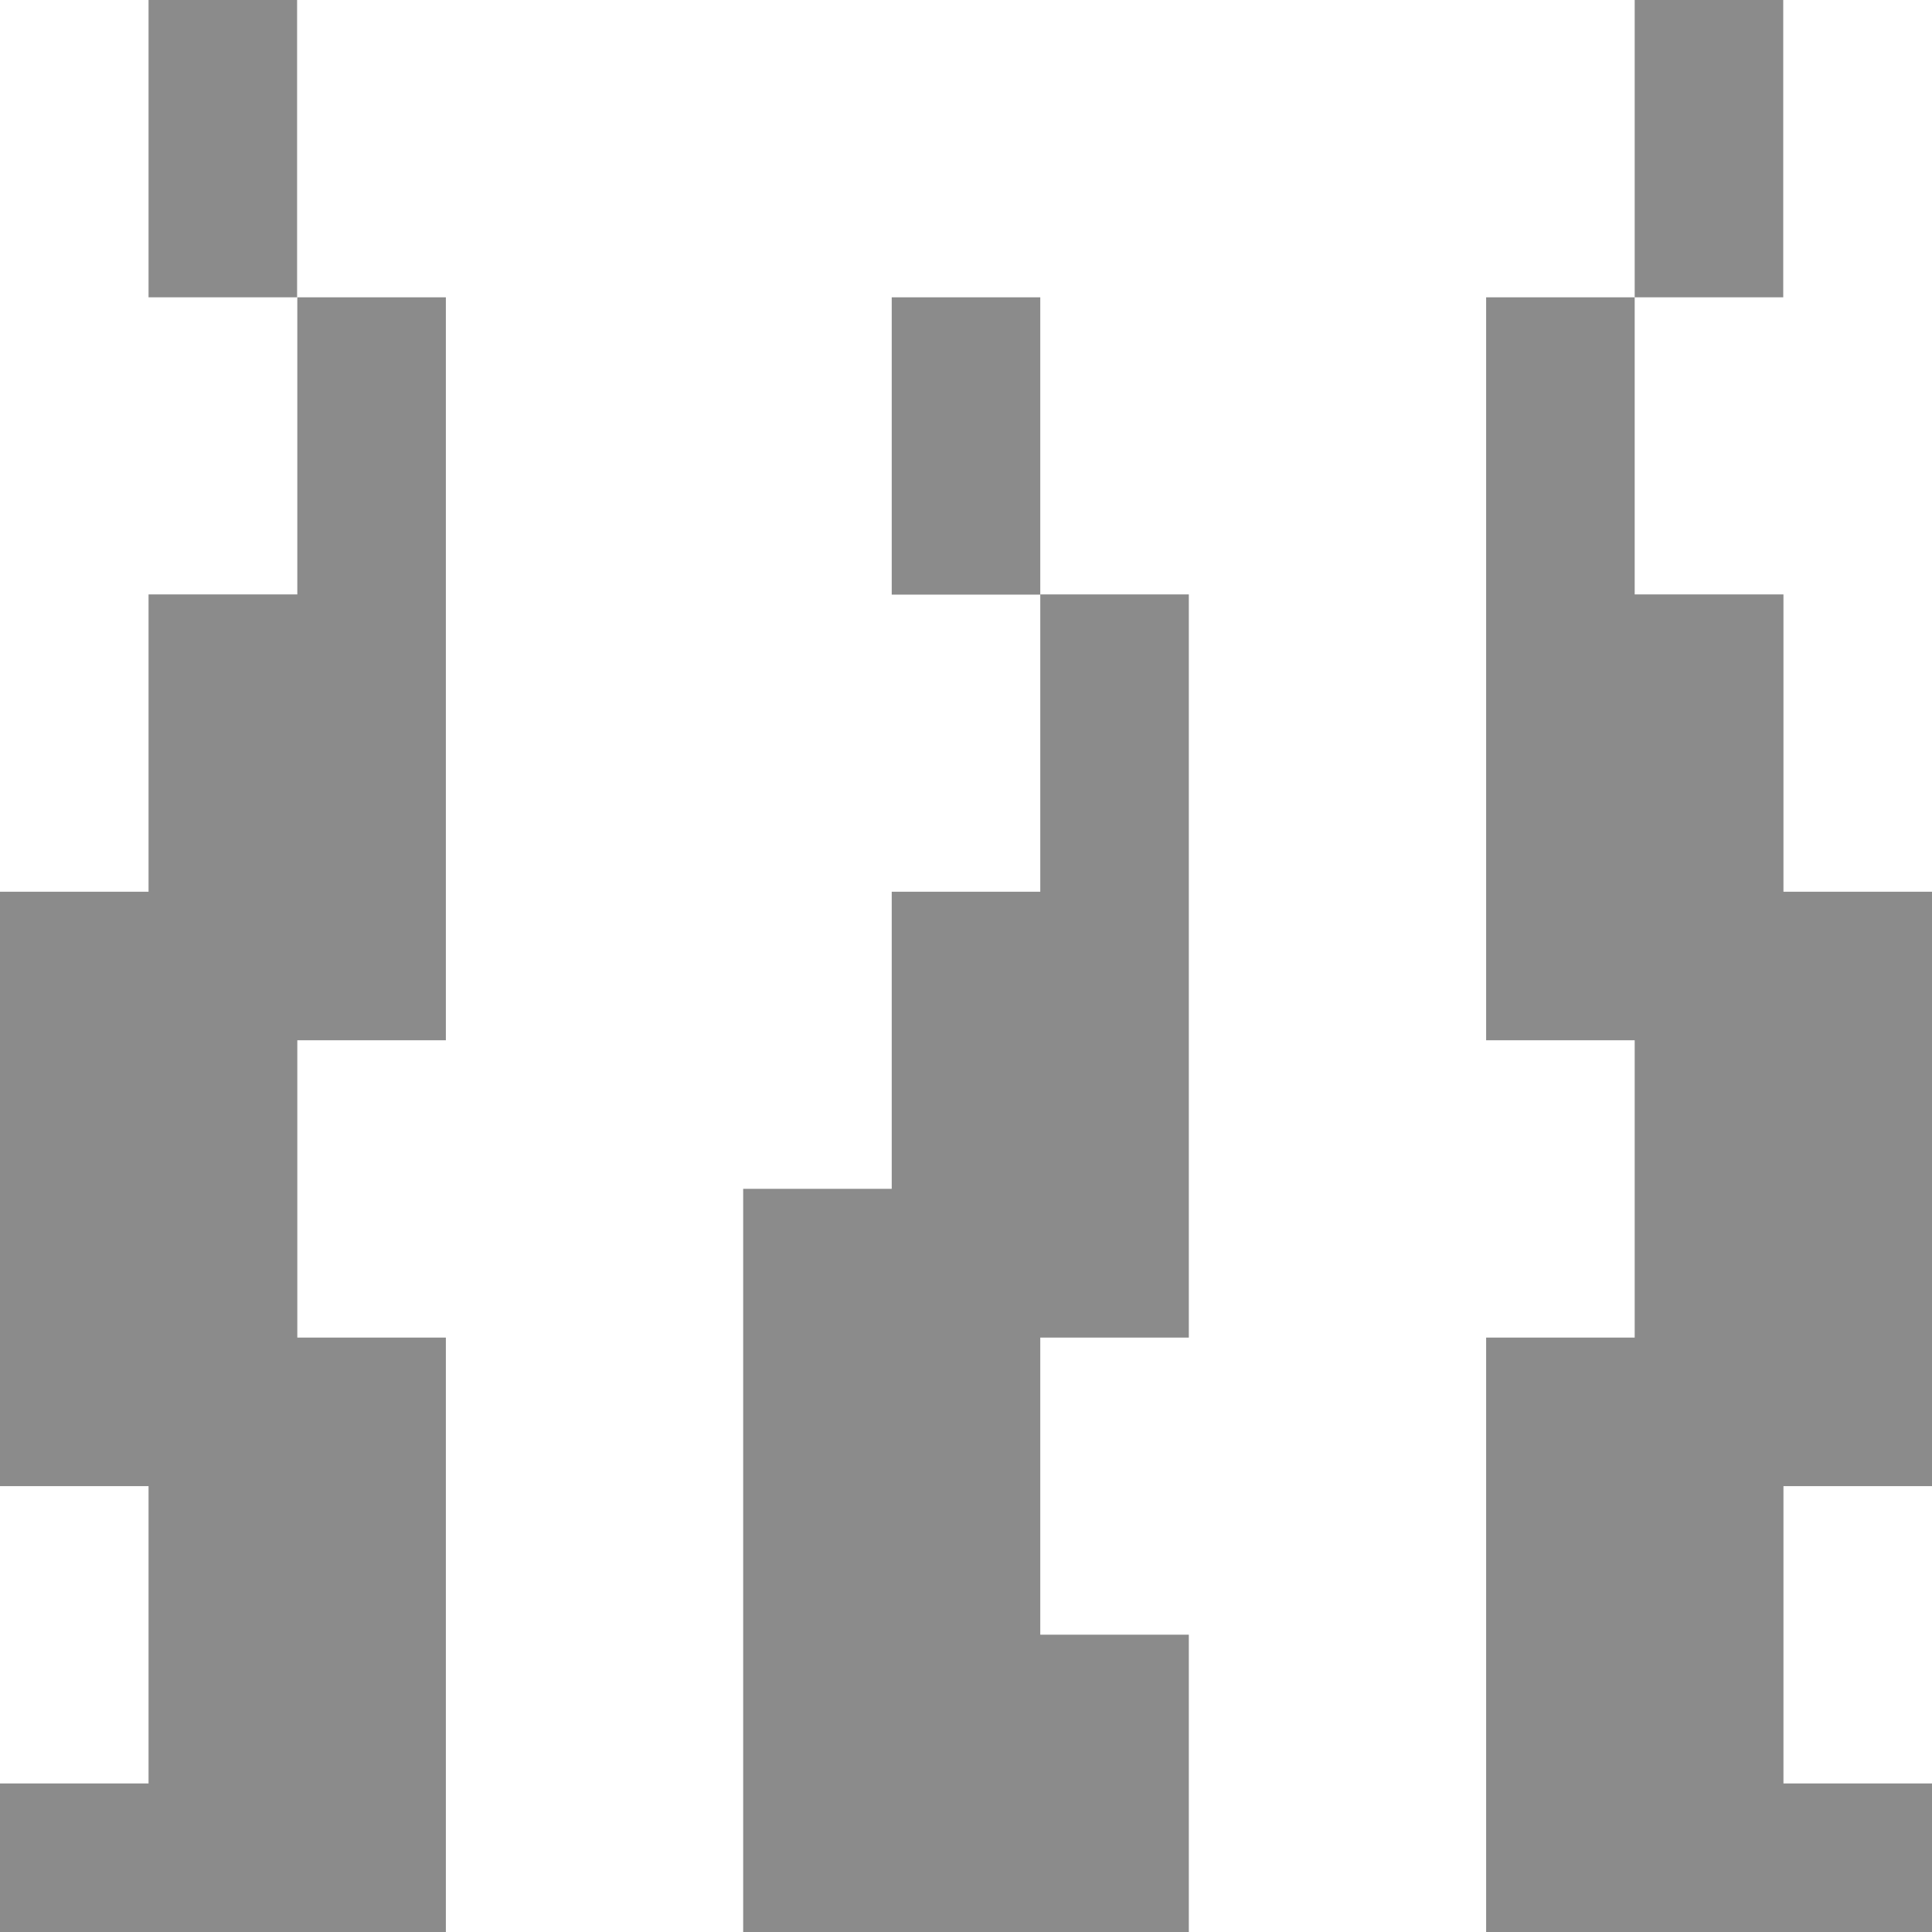 <svg xmlns="http://www.w3.org/2000/svg" viewBox="0 0 90 90"><rect x="6.92" width="6.92" height="13.85" fill="#8b8b8b"/><polygon points="20.77 48.46 20.77 13.85 13.85 13.85 13.85 27.69 6.92 27.69 6.92 41.54 0 41.54 0 69.23 6.92 69.23 6.92 83.08 0 83.08 0 90 6.92 90 13.85 90 20.77 90 20.77 62.31 13.85 62.31 13.85 48.46 20.77 48.46" fill="#8b8b8b"/><rect x="41.54" y="13.85" width="6.92" height="13.85" fill="#8b8b8b"/><polygon points="55.38 62.31 55.38 27.69 48.46 27.69 48.46 41.54 41.54 41.54 41.54 55.38 34.62 55.38 34.62 90 41.54 90 48.46 90 55.38 90 55.38 76.15 48.46 76.15 48.46 62.31 55.38 62.31" fill="#8b8b8b"/><rect x="76.15" width="6.92" height="13.85" fill="#8b8b8b"/><polygon points="90 69.23 90 41.54 83.08 41.54 83.08 27.69 76.15 27.69 76.15 13.85 69.23 13.85 69.23 48.46 76.15 48.46 76.15 62.31 69.23 62.31 69.23 90 76.15 90 83.08 90 90 90 90 83.08 83.08 83.08 83.08 69.23 90 69.23" fill="#8b8b8b"/></svg>
